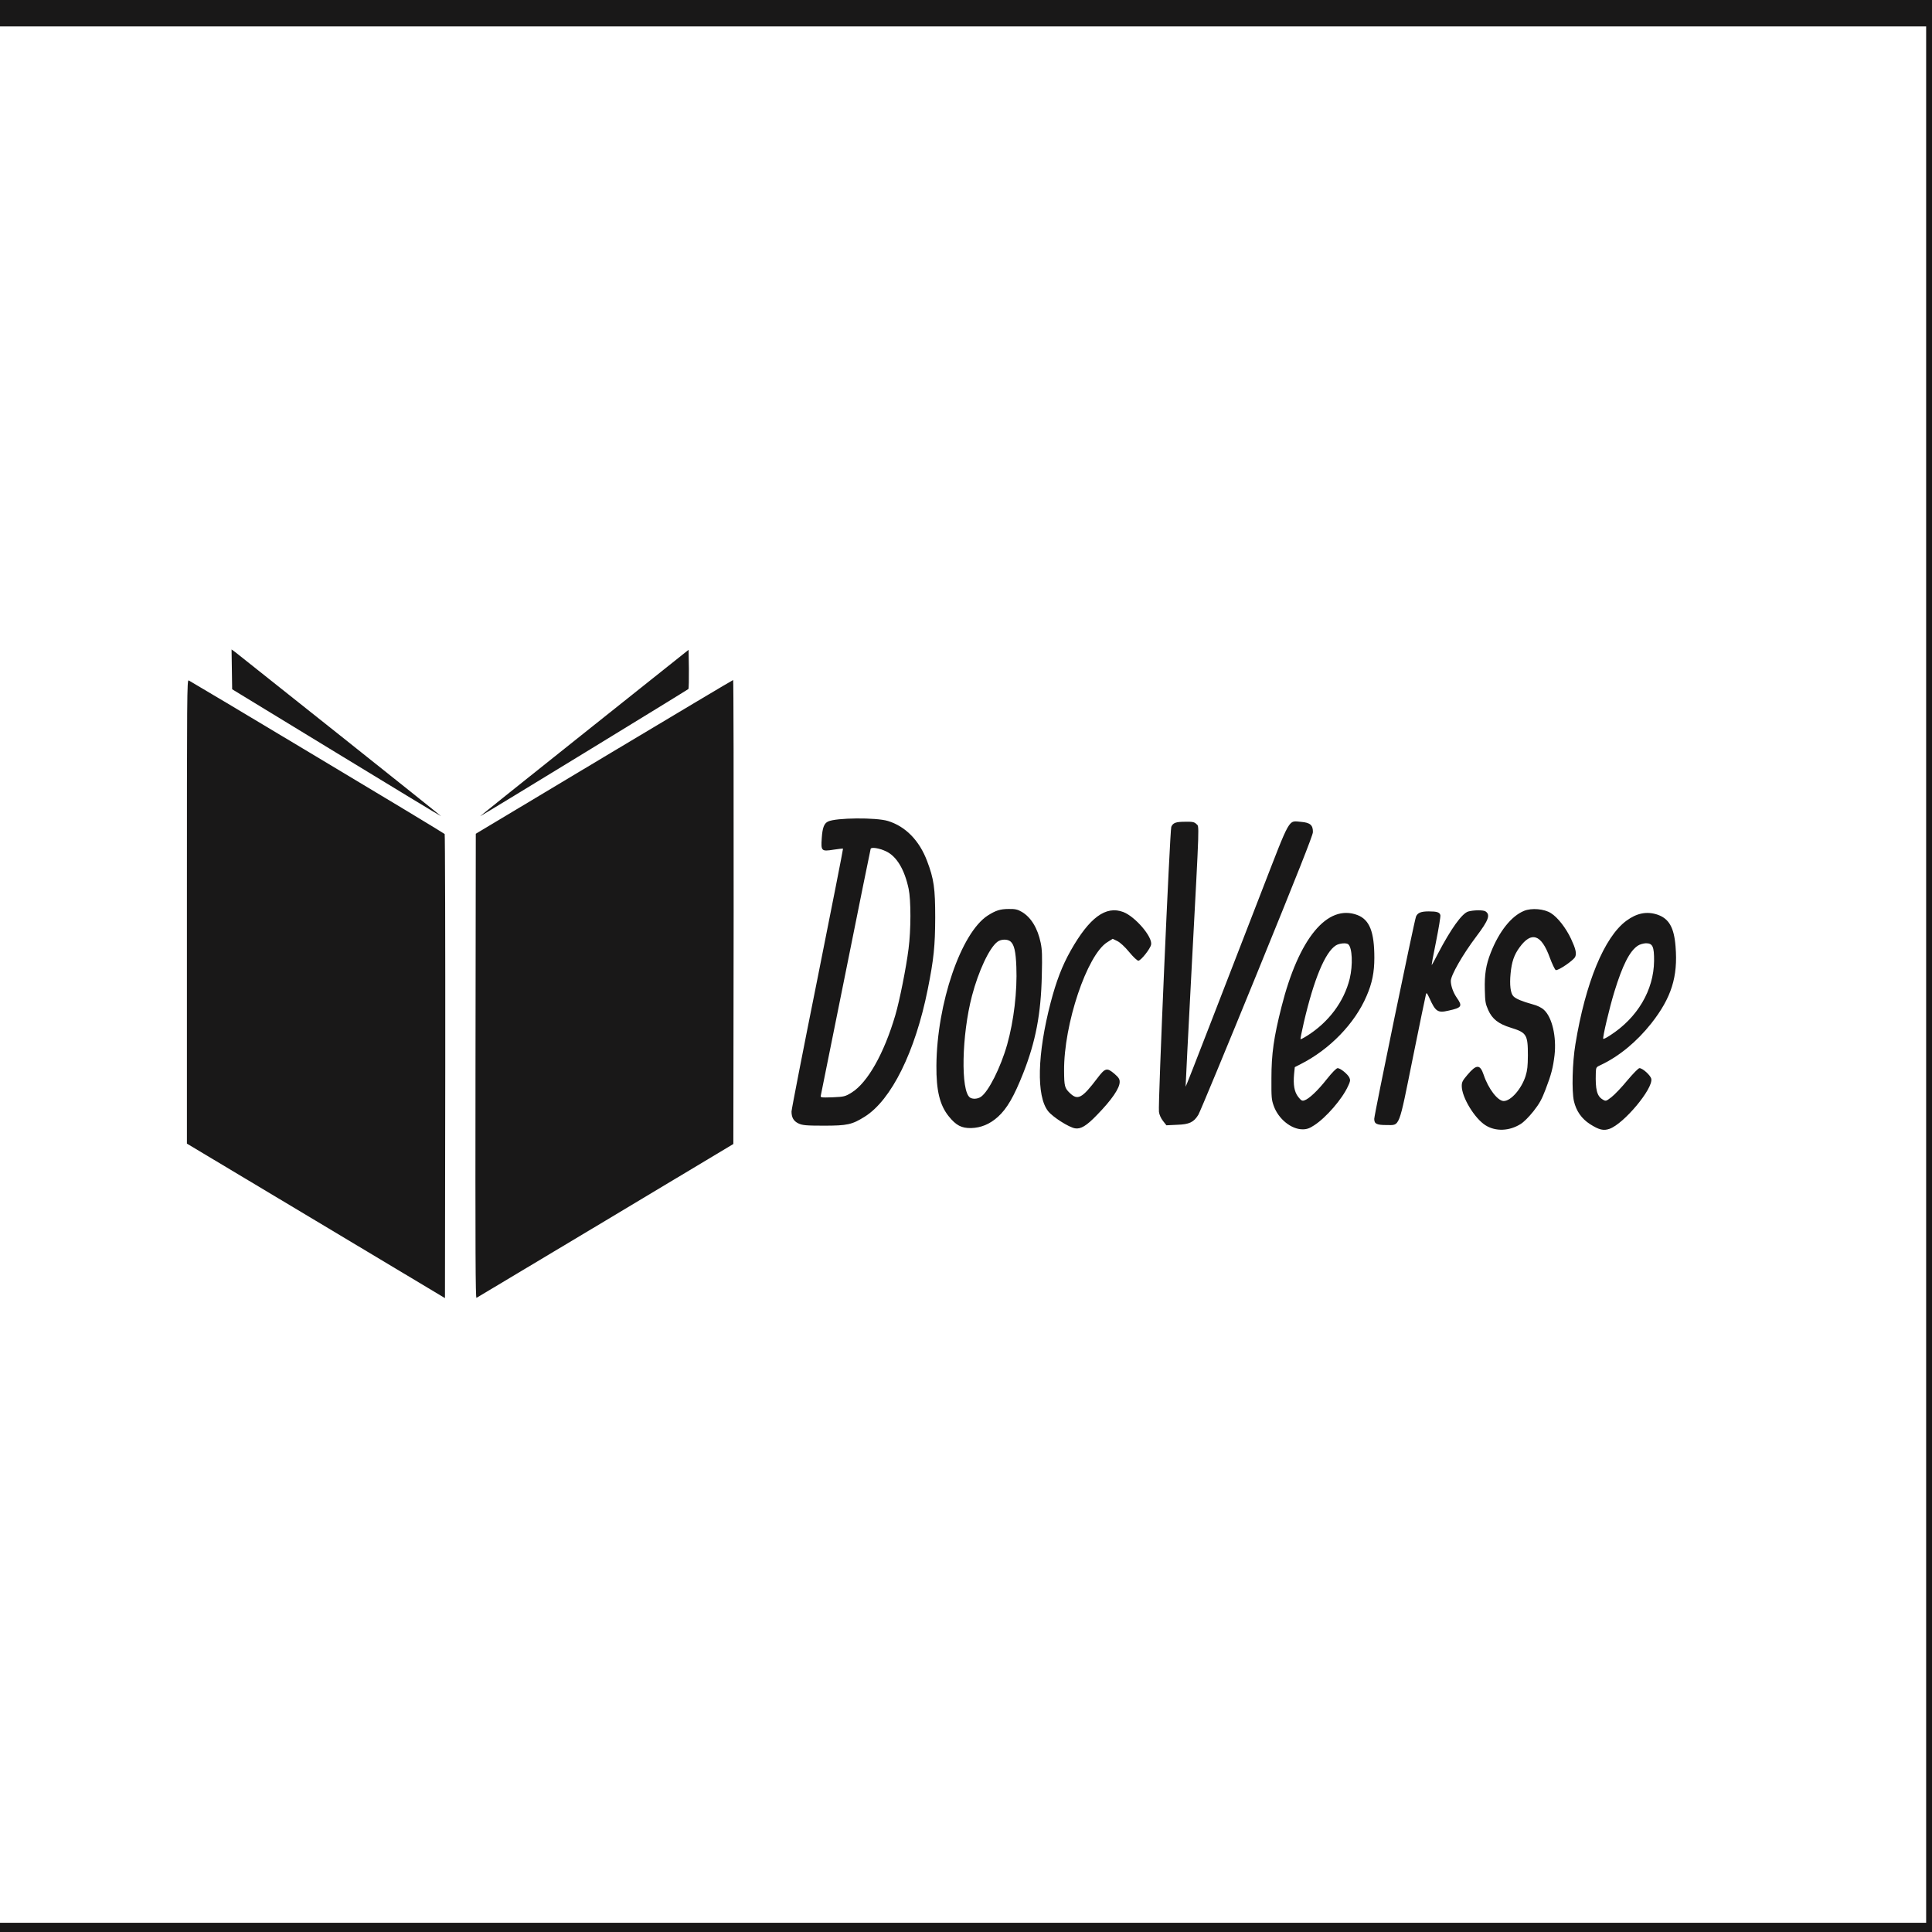 <svg xmlns="http://www.w3.org/2000/svg" xmlns:xlink="http://www.w3.org/1999/xlink" version="1.1" width="1000" height="1000" viewBox="0 0 1000 1000" xml:space="preserve">
<desc>Created with Fabric.js 3.5.0</desc>
<defs>
</defs>
<rect x="0" y="0" width="100%" height="100%" fill="#191818"/>
<g transform="matrix(0.387 0 0 0.492 482.391 504.57)" id="900152">
<g style="" vector-effect="non-scaling-stroke">
		<g transform="matrix(0.133 0 0 -0.133 -0.333 -0.25)">
<path style="stroke: none; stroke-width: 1; stroke-dasharray: none; stroke-linecap: butt; stroke-dashoffset: 0; stroke-linejoin: miter; stroke-miterlimit: 4; is-custom-font: none; font-file-url: none; fill: rgb(255,255,255); fill-rule: nonzero; opacity: 1;" transform=" translate(-10000, -7500)" d="M 0 7500 l 0 -7500 l 10000 0 l 10000 0 l 0 7500 l 0 7500 l -10000 0 l -10000 0 l 0 -7500 z m 4053 1890 c 558 -349 1014 -636 1013 -637 c -1 -2 -474 224 -1052 501 l -1049 503 l -3 158 l -3 157 l 40 -23 c 21 -13 496 -310 1054 -659 z m 3500 369 c -8 -7 -2064 -996 -2093 -1006 c -8 -3 460 292 1040 655 l 1055 661 l 3 -151 c 1 -83 -1 -155 -5 -159 z m -3734 -538 c 701 -330 1278 -604 1283 -609 c 4 -4 7 -832 6 -1840 l -3 -1831 l -1297 611 l -1298 611 l 0 1835 c 0 1742 1 1834 18 1829 c 9 -3 590 -275 1291 -606 z m 4189 -1226 l -3 -1835 l -1285 -606 c -707 -333 -1291 -608 -1298 -611 c -10 -4 -12 363 -10 1833 l 3 1838 l 1290 608 c 710 334 1293 608 1298 608 c 4 0 6 -826 5 -1835 z m 1552 720 c 177 -43 315 -154 393 -316 c 69 -142 82 -217 82 -449 c -1 -222 -14 -327 -75 -566 c -126 -495 -366 -876 -634 -1008 c -128 -63 -176 -71 -411 -71 c -177 0 -217 3 -256 18 c -48 18 -69 47 -69 94 c 0 15 117 488 261 1051 c 143 563 259 1026 257 1028 c -2 2 -45 -2 -96 -8 c -121 -15 -127 -11 -118 91 c 7 82 23 117 64 132 c 79 30 482 33 602 4 z m 3101 -24 c 30 -24 34 58 -46 -1120 c -35 -525 -63 -956 -62 -958 c 2 -1 115 226 252 505 c 137 279 367 746 511 1038 c 298 604 266 560 400 552 c 90 -6 119 -26 117 -82 c -1 -25 -156 -333 -563 -1118 c -309 -596 -574 -1098 -589 -1117 c -46 -59 -91 -76 -214 -79 l -107 -4 l -34 34 c -21 21 -37 49 -41 72 c -11 55 110 2227 124 2255 c 18 32 45 40 142 40 c 71 1 91 -2 110 -18 z m -1755 -695 c 93 -43 160 -130 190 -246 c 14 -54 16 -98 11 -255 c -8 -305 -62 -525 -187 -775 c -93 -185 -163 -280 -254 -345 c -82 -58 -170 -87 -271 -89 c -96 -1 -150 21 -224 93 c -90 88 -126 203 -124 401 c 5 492 247 1050 516 1187 c 80 40 125 52 212 52 c 64 1 90 -4 131 -23 z m 5321 -10 c 69 -34 151 -118 202 -203 c 47 -80 57 -114 42 -142 c -15 -28 -174 -113 -196 -105 c -9 4 -36 48 -60 99 c -85 184 -184 210 -304 80 c -55 -59 -79 -115 -90 -207 c -11 -88 -1 -156 28 -179 c 25 -21 88 -41 193 -64 c 49 -10 91 -26 116 -45 c 81 -59 126 -212 105 -358 c -15 -98 -33 -154 -91 -272 c -37 -76 -60 -110 -121 -171 c -47 -46 -97 -86 -131 -102 c -113 -55 -248 -59 -349 -10 c -110 53 -241 222 -241 312 c 0 30 8 43 57 88 c 90 84 127 85 163 1 c 47 -111 142 -208 202 -208 c 72 0 179 96 220 198 c 18 46 22 77 23 162 c 0 165 -12 181 -172 220 c -124 30 -187 69 -227 140 c -28 50 -31 65 -34 160 c -4 120 11 197 60 294 c 84 168 207 289 334 330 c 76 25 205 16 271 -18 z m -4301 9 c 120 -36 296 -197 280 -258 c -8 -33 -103 -127 -128 -127 c -12 0 -51 29 -93 69 c -44 42 -90 75 -118 86 l -47 18 l -55 -27 c -203 -100 -438 -649 -434 -1018 c 1 -121 6 -136 58 -175 c 79 -60 123 -42 275 116 c 81 84 97 87 174 36 c 42 -29 52 -41 52 -64 c 0 -50 -80 -142 -229 -262 c -104 -85 -163 -113 -220 -105 c -62 8 -224 89 -271 136 c -119 119 -109 451 26 859 c 56 168 115 290 201 410 c 189 263 354 358 529 306 z m 3643 5 c 51 -27 31 -70 -93 -199 c -138 -144 -256 -307 -256 -351 c 0 -39 24 -92 60 -133 c 60 -67 51 -79 -83 -102 c -108 -20 -131 -8 -192 99 c -24 41 -30 46 -35 30 c -4 -10 -63 -235 -131 -499 c -146 -569 -129 -535 -264 -535 c -101 0 -125 9 -125 49 c 0 33 403 1568 420 1600 c 16 30 50 41 128 41 c 83 0 110 -7 117 -30 c 3 -10 -17 -105 -44 -211 c -28 -106 -47 -188 -42 -183 c 5 5 32 45 61 89 c 131 197 242 319 305 334 c 54 12 152 13 174 1 z m -1288 -29 c 122 -37 170 -133 170 -338 c 0 -114 -22 -201 -78 -302 c -118 -218 -372 -424 -665 -540 l -57 -23 l -7 -54 c -10 -86 2 -142 42 -182 c 28 -28 39 -33 61 -27 c 46 11 135 77 226 168 c 54 53 96 87 109 87 c 28 0 104 -49 119 -77 c 10 -18 8 -29 -15 -66 c -58 -101 -221 -249 -340 -309 c -46 -24 -74 -32 -116 -32 c -115 0 -244 82 -291 186 c -22 49 -24 65 -23 218 c 0 193 24 325 101 564 c 174 543 462 817 764 727 z m 3014 4 c 118 -31 170 -101 185 -253 c 25 -239 -42 -406 -244 -608 c -146 -145 -324 -261 -508 -329 c -47 -17 -48 -18 -50 -64 c -5 -129 11 -181 67 -208 c 33 -16 35 -16 91 18 c 31 19 103 78 159 132 c 57 53 111 97 122 97 c 32 0 112 -57 119 -85 c 19 -77 -274 -354 -420 -395 c -61 -17 -106 -8 -196 37 c -85 43 -139 104 -162 182 c -23 80 -16 304 15 451 c 101 485 290 846 511 975 c 105 61 204 77 311 50 z" stroke-linecap="round"/>
</g>
		<g transform="matrix(0.133 0 0 -0.133 -88.856 -2.261)">
<path style="stroke: none; stroke-width: 1; stroke-dasharray: none; stroke-linecap: butt; stroke-dashoffset: 0; stroke-linejoin: miter; stroke-miterlimit: 4; is-custom-font: none; font-file-url: none; fill: rgb(255,255,255); fill-rule: nonzero; opacity: 1;" transform=" translate(-9333.691, -7516.711)" d="M 9385 8496 c -3 -6 -115 -443 -250 -971 c -135 -528 -248 -968 -251 -979 c -6 -17 1 -18 118 -15 c 117 4 127 6 193 38 c 160 79 325 309 438 611 c 43 115 109 375 133 525 c 25 150 25 386 1 475 c -41 153 -121 258 -228 297 c -67 25 -149 35 -154 19 z" stroke-linecap="round"/>
</g>
		<g transform="matrix(0.133 0 0 -0.133 77.632 46.662)">
<path style="stroke: none; stroke-width: 1; stroke-dasharray: none; stroke-linecap: butt; stroke-dashoffset: 0; stroke-linejoin: miter; stroke-miterlimit: 4; is-custom-font: none; font-file-url: none; fill: rgb(255,255,255); fill-rule: nonzero; opacity: 1;" transform=" translate(-10582.304, -7149.881)" d="M 10655 7761 c -80 -48 -189 -231 -254 -426 c -104 -311 -115 -755 -20 -805 c 26 -14 76 -12 108 5 c 77 39 201 234 266 415 c 67 188 102 421 92 615 c -6 120 -21 173 -58 199 c -31 21 -97 20 -134 -3 z" stroke-linecap="round"/>
</g>
		<g transform="matrix(0.133 0 0 -0.133 527.17 17.312)">
<path style="stroke: none; stroke-width: 1; stroke-dasharray: none; stroke-linecap: butt; stroke-dashoffset: 0; stroke-linejoin: miter; stroke-miterlimit: 4; is-custom-font: none; font-file-url: none; fill: rgb(255,255,255); fill-rule: nonzero; opacity: 1;" transform=" translate(-13953.841, -7370.068)" d="M 14052 7733 c -108 -53 -221 -267 -322 -608 c -21 -71 -36 -132 -34 -134 c 2 -2 32 10 66 27 c 217 107 372 270 429 452 c 33 108 26 245 -15 272 c -19 13 -90 8 -124 -9 z" stroke-linecap="round"/>
</g>
		<g transform="matrix(0.133 0 0 -0.133 931.743 17.085)">
<path style="stroke: none; stroke-width: 1; stroke-dasharray: none; stroke-linecap: butt; stroke-dashoffset: 0; stroke-linejoin: miter; stroke-miterlimit: 4; is-custom-font: none; font-file-url: none; fill: rgb(255,255,255); fill-rule: nonzero; opacity: 1;" transform=" translate(-16988.139, -7371.77)" d="M 17079 7730 c -81 -43 -152 -153 -234 -363 c -49 -125 -121 -365 -112 -373 c 3 -3 34 9 68 27 c 276 139 440 358 443 589 c 1 114 -14 140 -82 140 c -26 -1 -63 -9 -83 -20 z" stroke-linecap="round"/>
</g>
</g>
</g>
</svg>
